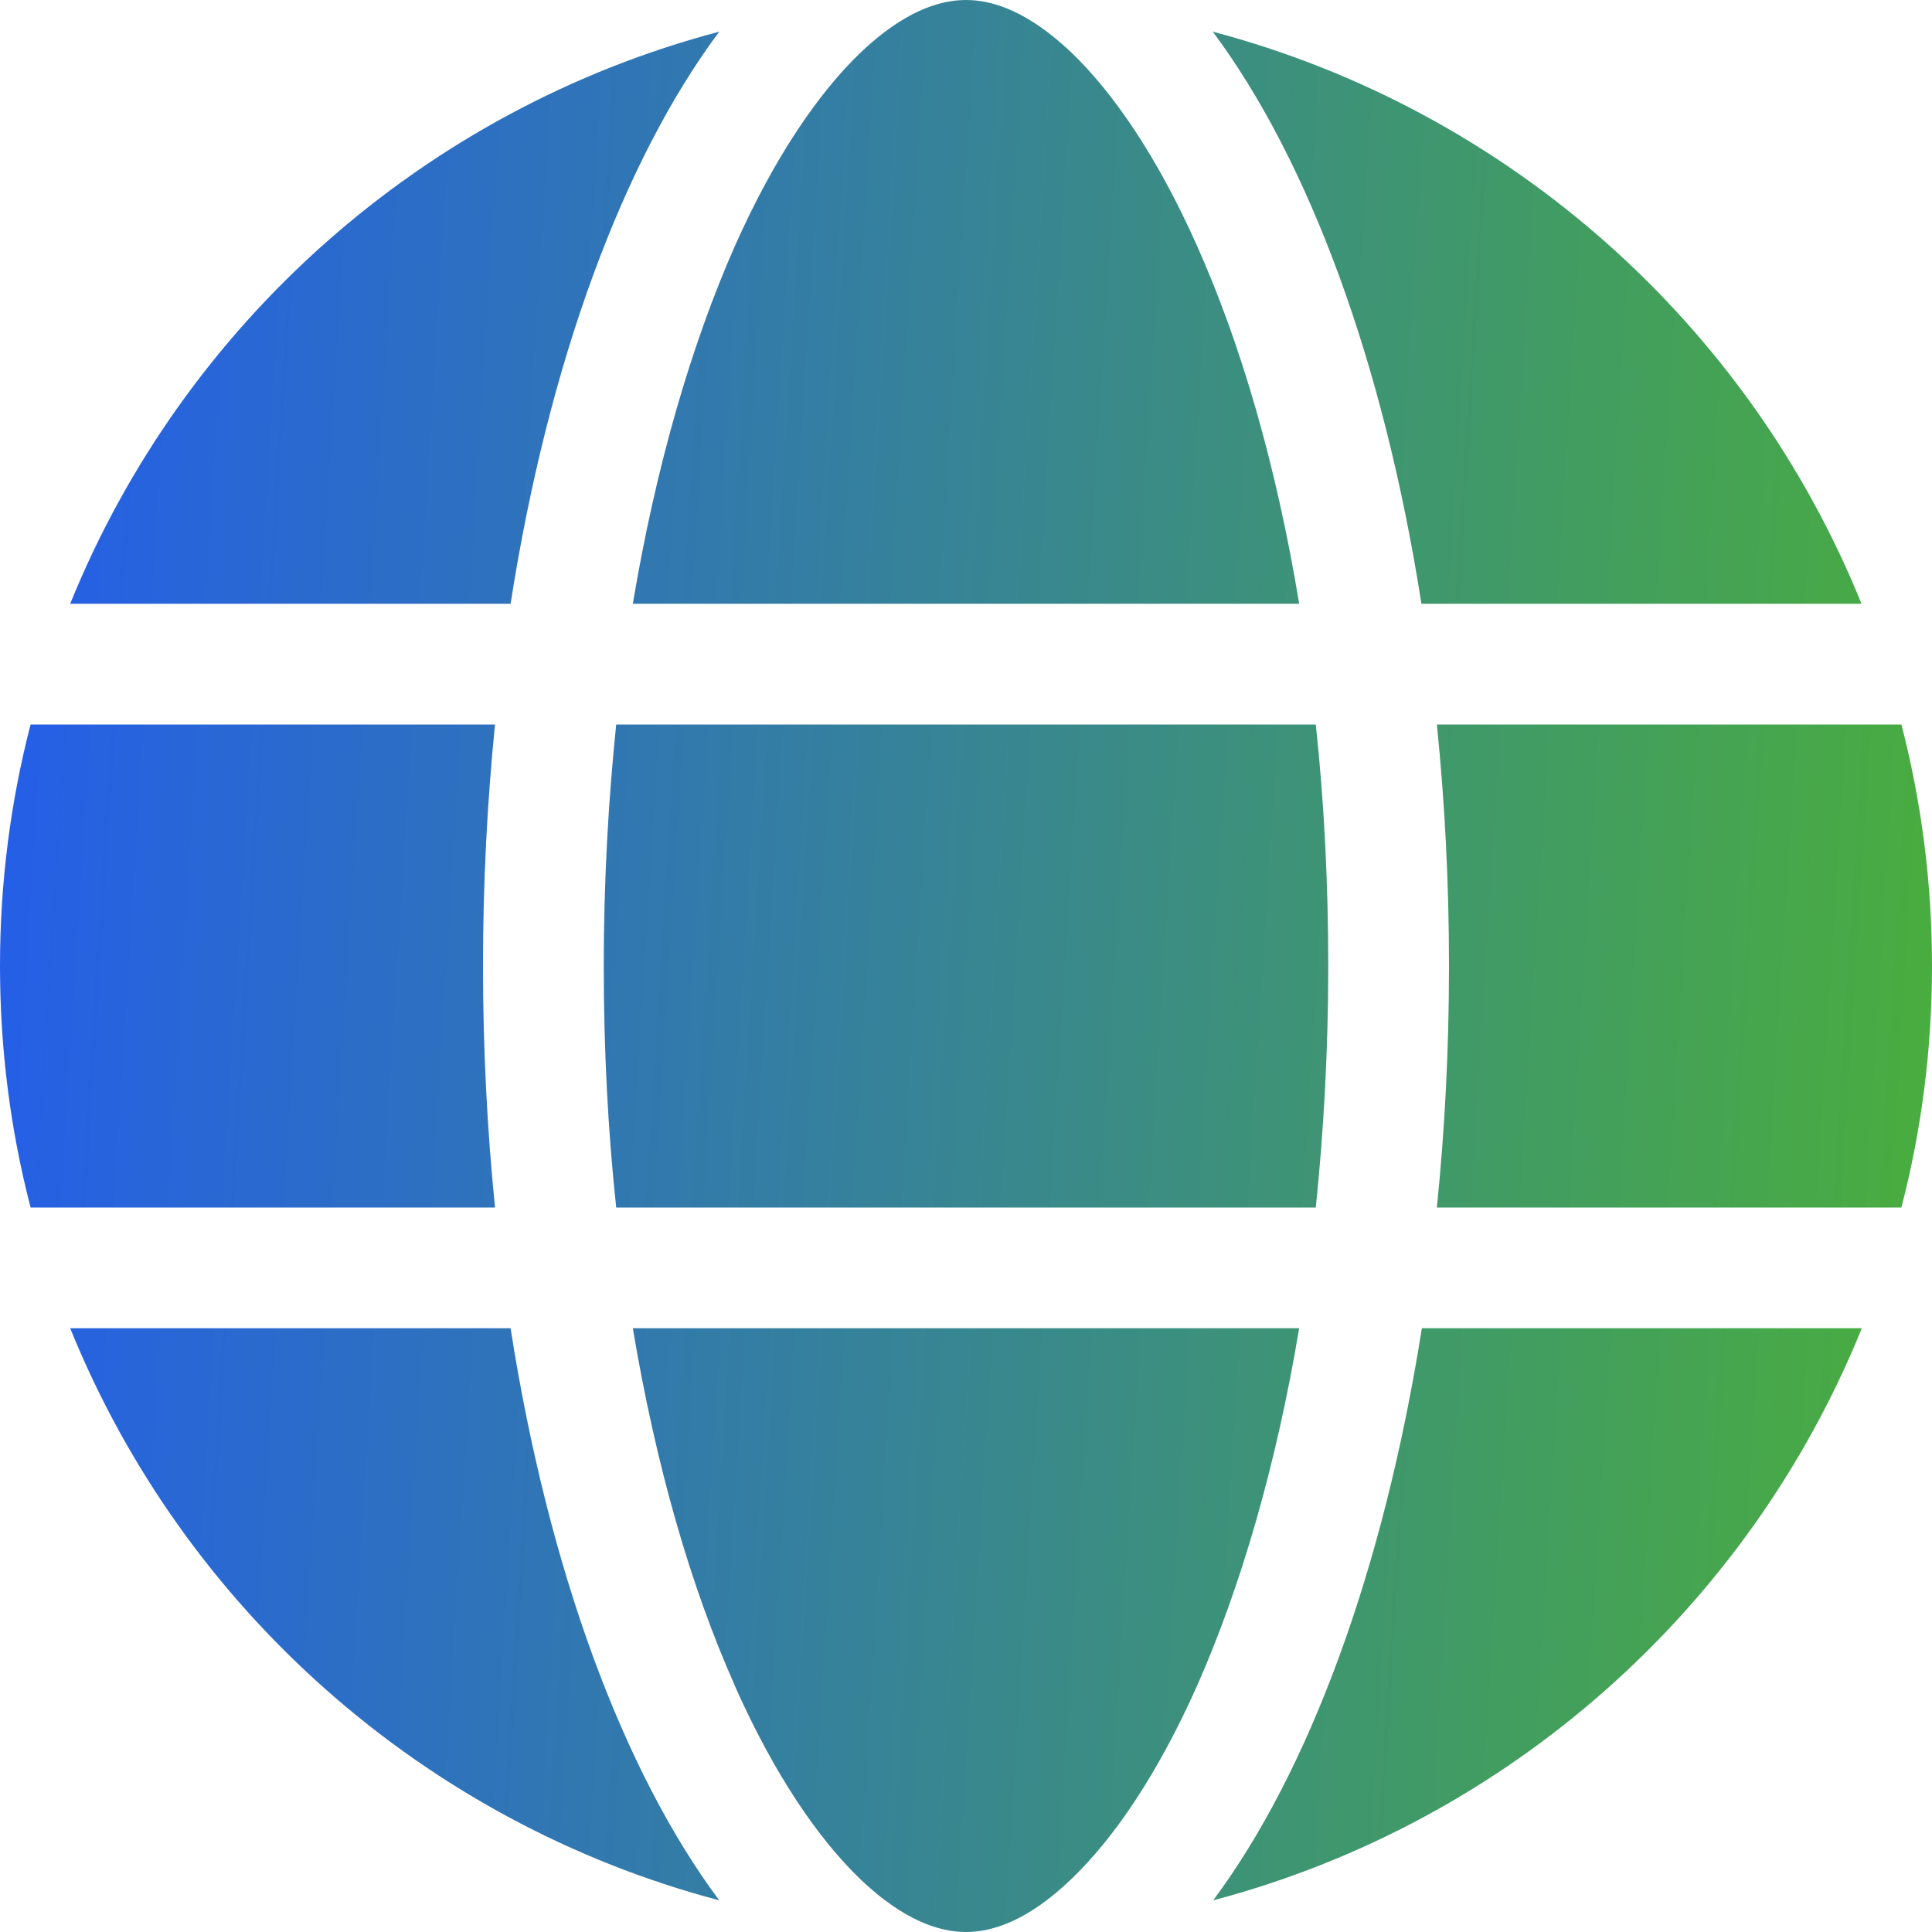 <svg width="18" height="18" viewBox="0 0 18 18" fill="none" xmlns="http://www.w3.org/2000/svg">
<path d="M12.375 9C12.375 9.78 12.333 10.533 12.259 11.25H5.741C5.664 10.533 5.625 9.78 5.625 9C5.625 8.22 5.667 7.467 5.741 6.75H12.259C12.336 7.467 12.375 8.22 12.375 9ZM13.387 6.75H17.715C17.902 7.471 18 8.223 18 9C18 9.777 17.902 10.529 17.715 11.25H13.387C13.461 10.526 13.5 9.773 13.5 9C13.5 8.227 13.461 7.474 13.387 6.75ZM17.346 5.625H13.243C12.892 3.379 12.196 1.498 11.299 0.295C14.052 1.023 16.291 3.02 17.343 5.625H17.346ZM12.104 5.625H5.896C6.11 4.345 6.441 3.213 6.845 2.296C7.214 1.466 7.625 0.865 8.023 0.485C8.416 0.113 8.743 0 9 0C9.257 0 9.584 0.113 9.977 0.485C10.375 0.865 10.786 1.466 11.155 2.296C11.563 3.21 11.893 4.342 12.104 5.625ZM4.757 5.625H0.654C1.709 3.02 3.945 1.023 6.701 0.295C5.804 1.498 5.108 3.379 4.757 5.625ZM0.285 6.75H4.612C4.539 7.474 4.5 8.227 4.5 9C4.5 9.773 4.539 10.526 4.612 11.25H0.285C0.098 10.529 0 9.777 0 9C0 8.223 0.098 7.471 0.285 6.75ZM6.845 15.701C6.437 14.787 6.11 13.655 5.896 12.375H12.104C11.89 13.655 11.559 14.787 11.155 15.701C10.786 16.53 10.375 17.132 9.977 17.511C9.584 17.887 9.257 18 9 18C8.743 18 8.416 17.887 8.023 17.515C7.625 17.135 7.214 16.534 6.845 15.704V15.701ZM4.757 12.375C5.108 14.621 5.804 16.502 6.701 17.705C3.945 16.977 1.709 14.98 0.654 12.375H4.757ZM17.346 12.375C16.291 14.98 14.056 16.977 11.303 17.705C12.199 16.502 12.892 14.621 13.247 12.375H17.346Z" fill="url(#paint0_linear_550_462)"/>
<defs>
<linearGradient id="paint0_linear_550_462" x1="18" y1="18" x2="-1.051" y2="16.809" gradientUnits="userSpaceOnUse">
<stop stop-color="#4AAF3A"/>
<stop offset="1" stop-color="#245CEC"/>
</linearGradient>
</defs>
</svg>
